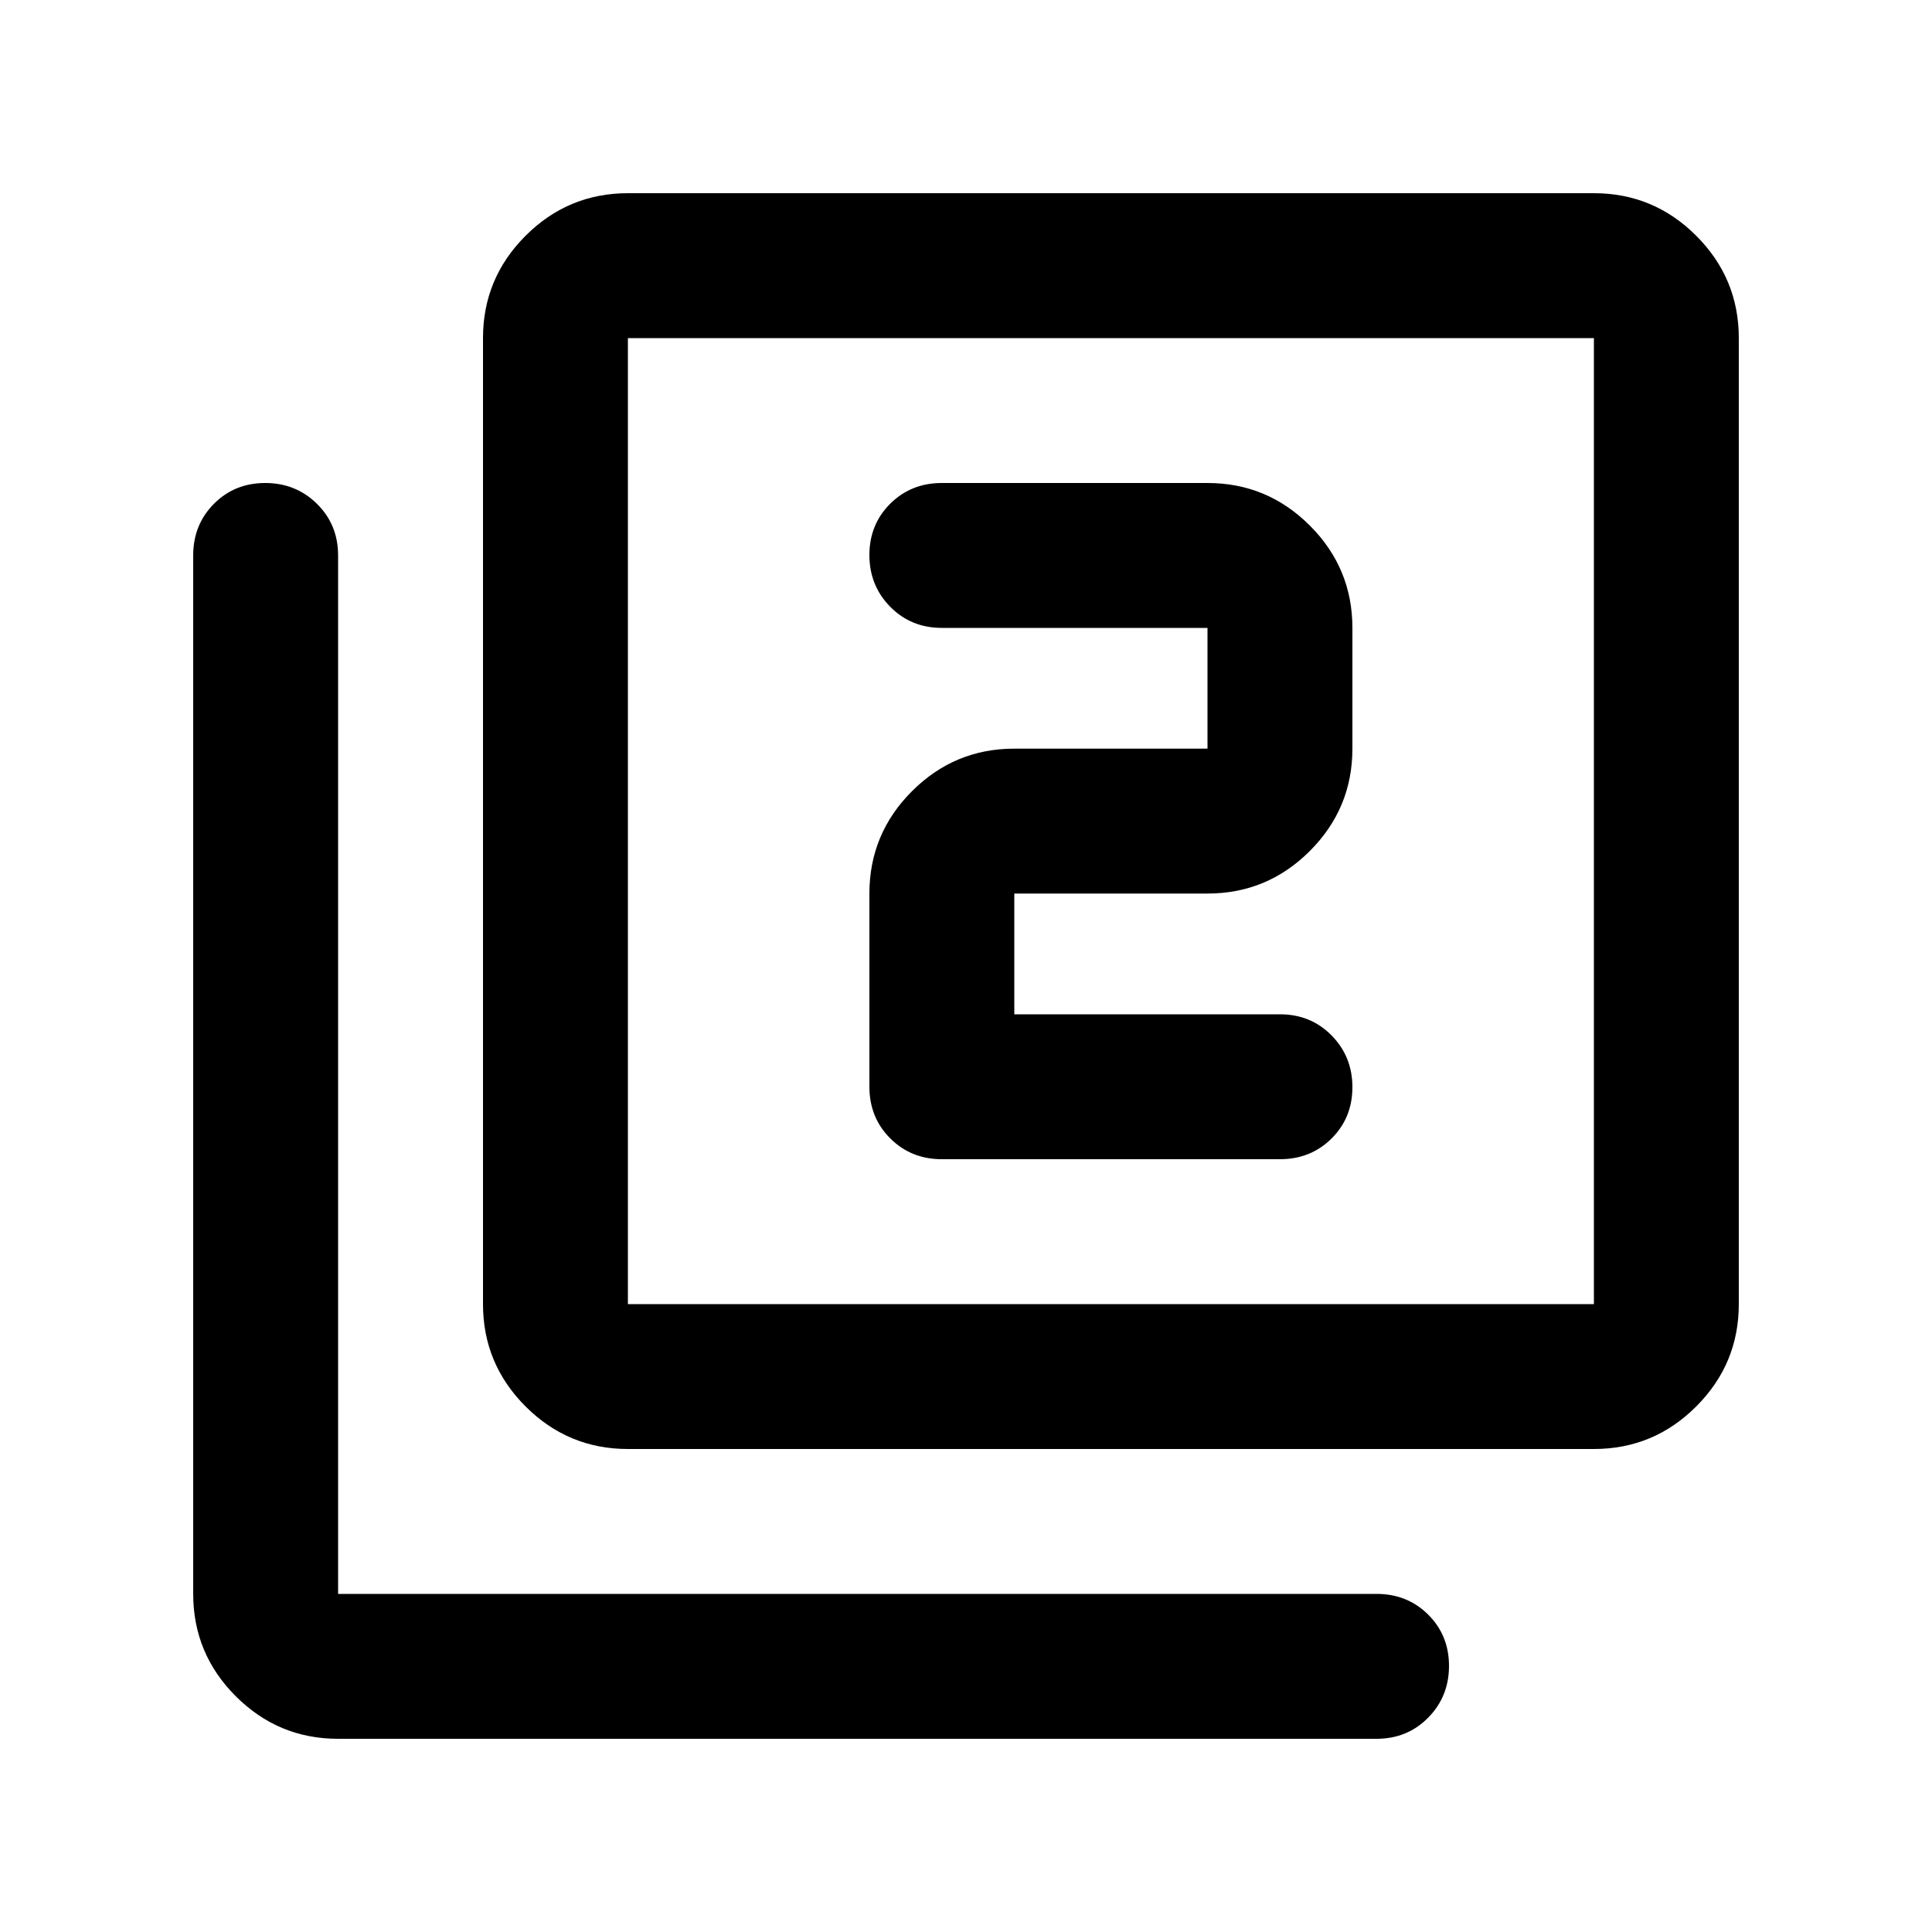 <svg xmlns="http://www.w3.org/2000/svg" height="20" viewBox="0 -960 960 960" width="20"><path d="M504-456v-60h96q29.7 0 50.85-21.15Q672-558.3 672-588v-60q0-29.7-21.15-50.85Q629.7-720 600-720H468q-15.3 0-25.65 10.29Q432-699.42 432-684.21t10.35 25.71Q452.7-648 468-648h132v60h-96q-29.7 0-50.85 21.15Q432-545.7 432-516v96q0 15.3 10.35 25.65Q452.7-384 468-384h168q15.3 0 25.65-10.29Q672-404.58 672-419.79t-10.35-25.71Q651.3-456 636-456H504ZM312-240q-29.7 0-50.85-21.15Q240-282.3 240-312v-480q0-29.7 21.15-50.85Q282.3-864 312-864h480q29.7 0 50.85 21.15Q864-821.7 864-792v480q0 29.7-21.15 50.85Q821.7-240 792-240H312Zm0-72h480v-480H312v480ZM168-96q-29.7 0-50.85-21.15Q96-138.3 96-168v-516q0-15.3 10.29-25.65Q116.58-720 131.79-720t25.71 10.35Q168-699.3 168-684v516h516q15.3 0 25.65 10.29Q720-147.42 720-132.21t-10.35 25.71Q699.3-96 684-96H168Zm144-696v480-480Z"/></svg>